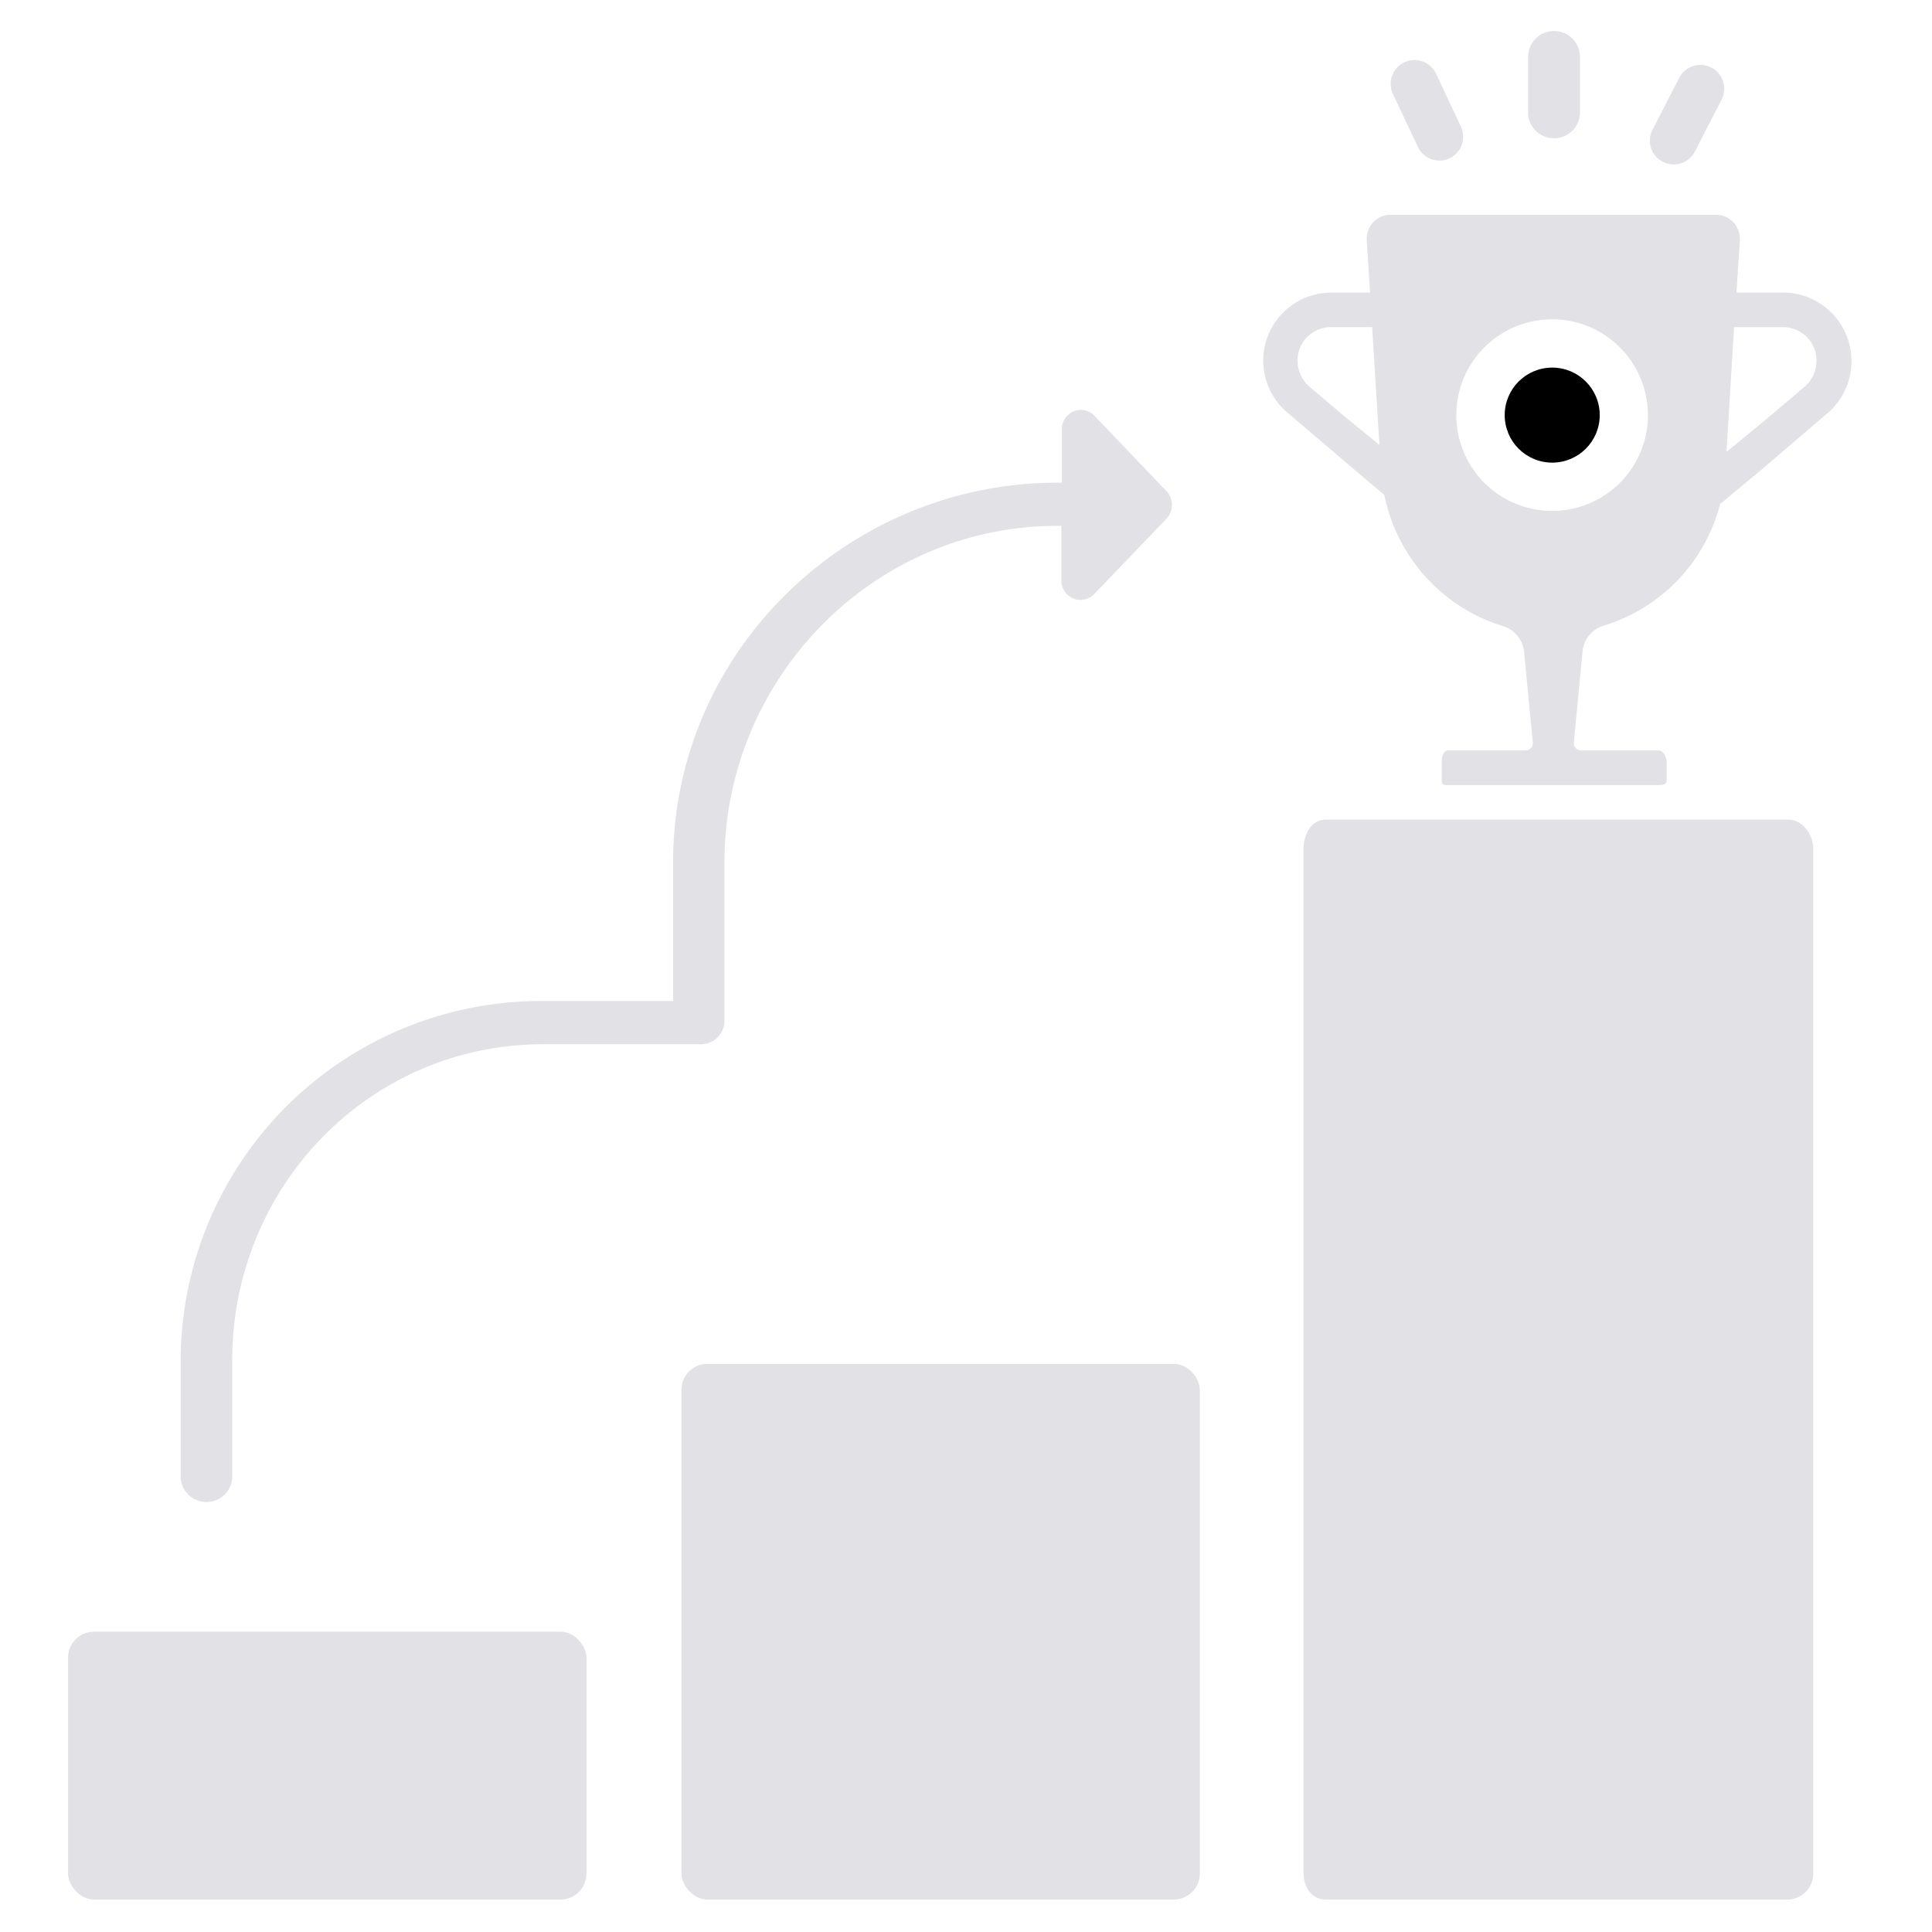 <?xml version="1.0" encoding="UTF-8" standalone="no"?> <svg xmlns="http://www.w3.org/2000/svg" viewBox="0 0 223.63 223.63"><title>Achievement</title><g id="Achievement"><path fill="#e1e1e6" d="M207,94.87H153.45c-1.65,0-2.57,1.73-2.57,3.39V216.75c0,1.65.92,3.12,2.57,3.12H207a3,3,0,0,0,2.88-3.12V98.26C209.88,96.6,208.65,94.87,207,94.87Z"/><rect fill="#e1e1e6" x="78.88" y="157.87" width="60" height="62" rx="3"/><rect fill="#e1e1e6" x="7.88" y="188.87" width="60" height="31" rx="3"/><path fill="#e1e1e6" d="M23.88,173.86a3,3,0,0,0,3-2.75V157.44c0-20.09,15.89-36.57,36-36.57H81a2.74,2.74,0,0,0,2.86-2.62V99.82c0-21.3,17.21-38.95,38.51-38.95h.49V67.1a2.23,2.23,0,0,0,1.36,2.17,2,2,0,0,0,.82.17,2.26,2.26,0,0,0,1.66-.72L135,60.06a2.32,2.32,0,0,0,0-3.23l-8.27-8.66a2.16,2.16,0,0,0-2.46-.55,2.23,2.23,0,0,0-1.36,2.17v6.08h-.49c-24.33,0-44.51,19.62-44.51,43.95v16.05h-15a41.72,41.72,0,0,0-42,41.57v13.67A3,3,0,0,0,23.88,173.86Z"/><path fill="#e1e1e6" d="M179.88,16a3,3,0,0,0,3-2.75V6.59a3,3,0,0,0-6,0v6.68A3,3,0,0,0,179.88,16Z"/><path fill="#e1e1e6" d="M192.48,18.73a2.8,2.8,0,0,0,1.25.3,2.75,2.75,0,0,0,2.45-1.49l3.09-6A2.75,2.75,0,1,0,194.38,9l-3.09,6A2.74,2.74,0,0,0,192.48,18.73Z"/><path fill="#e1e1e6" d="M164.12,17a2.76,2.76,0,0,0,2.49,1.59,2.88,2.88,0,0,0,1.17-.26,2.76,2.76,0,0,0,1.32-3.66l-2.87-6.13a2.75,2.75,0,0,0-5,2.34Z"/><path fill="#e1e1e6" d="M206.48,33.87H201l.39-6.09a2.77,2.77,0,0,0-2.94-2.91H161.14a2.76,2.76,0,0,0-2.94,2.91l.39,6.09H154a7.87,7.87,0,0,0-5,13.87l6.82,5.81v0l4.42,3.74h0v0A20,20,0,0,0,174,72.48a3.49,3.49,0,0,1,2.43,3.12l1,10.39c0,.58-.41.88-1,.88H167.6c-.55,0-.72.84-.72,1.39v2c0,.55.17.61.72.61H192c.55,0,.92-.06.92-.61v-2c0-.55-.37-1.39-.92-1.39h-8.83c-.58,0-1-.3-1-.88l1-10.49a3.44,3.44,0,0,1,2.42-3.07,19.91,19.91,0,0,0,13.54-14.18h.09l4.67-3.89h0l7.7-6.58a7.94,7.94,0,0,0-5.1-13.92ZM151.54,44.74a4,4,0,0,1-1.35-3,3.88,3.88,0,0,1,3.8-3.88h4.84l.84,13.65-4.23-3.47Zm28.13,14.4a11.09,11.09,0,1,1,11.08-11.09A11.09,11.09,0,0,1,179.67,59.14Zm29.25-14.4-4.85,4.1-4.23,3.47.88-14.44h5.76a3.86,3.86,0,0,1,3.78,3.88A4,4,0,0,1,208.92,44.74Z"/><circle cx="179.67" cy="48.05" r="5.5"/></g></svg>